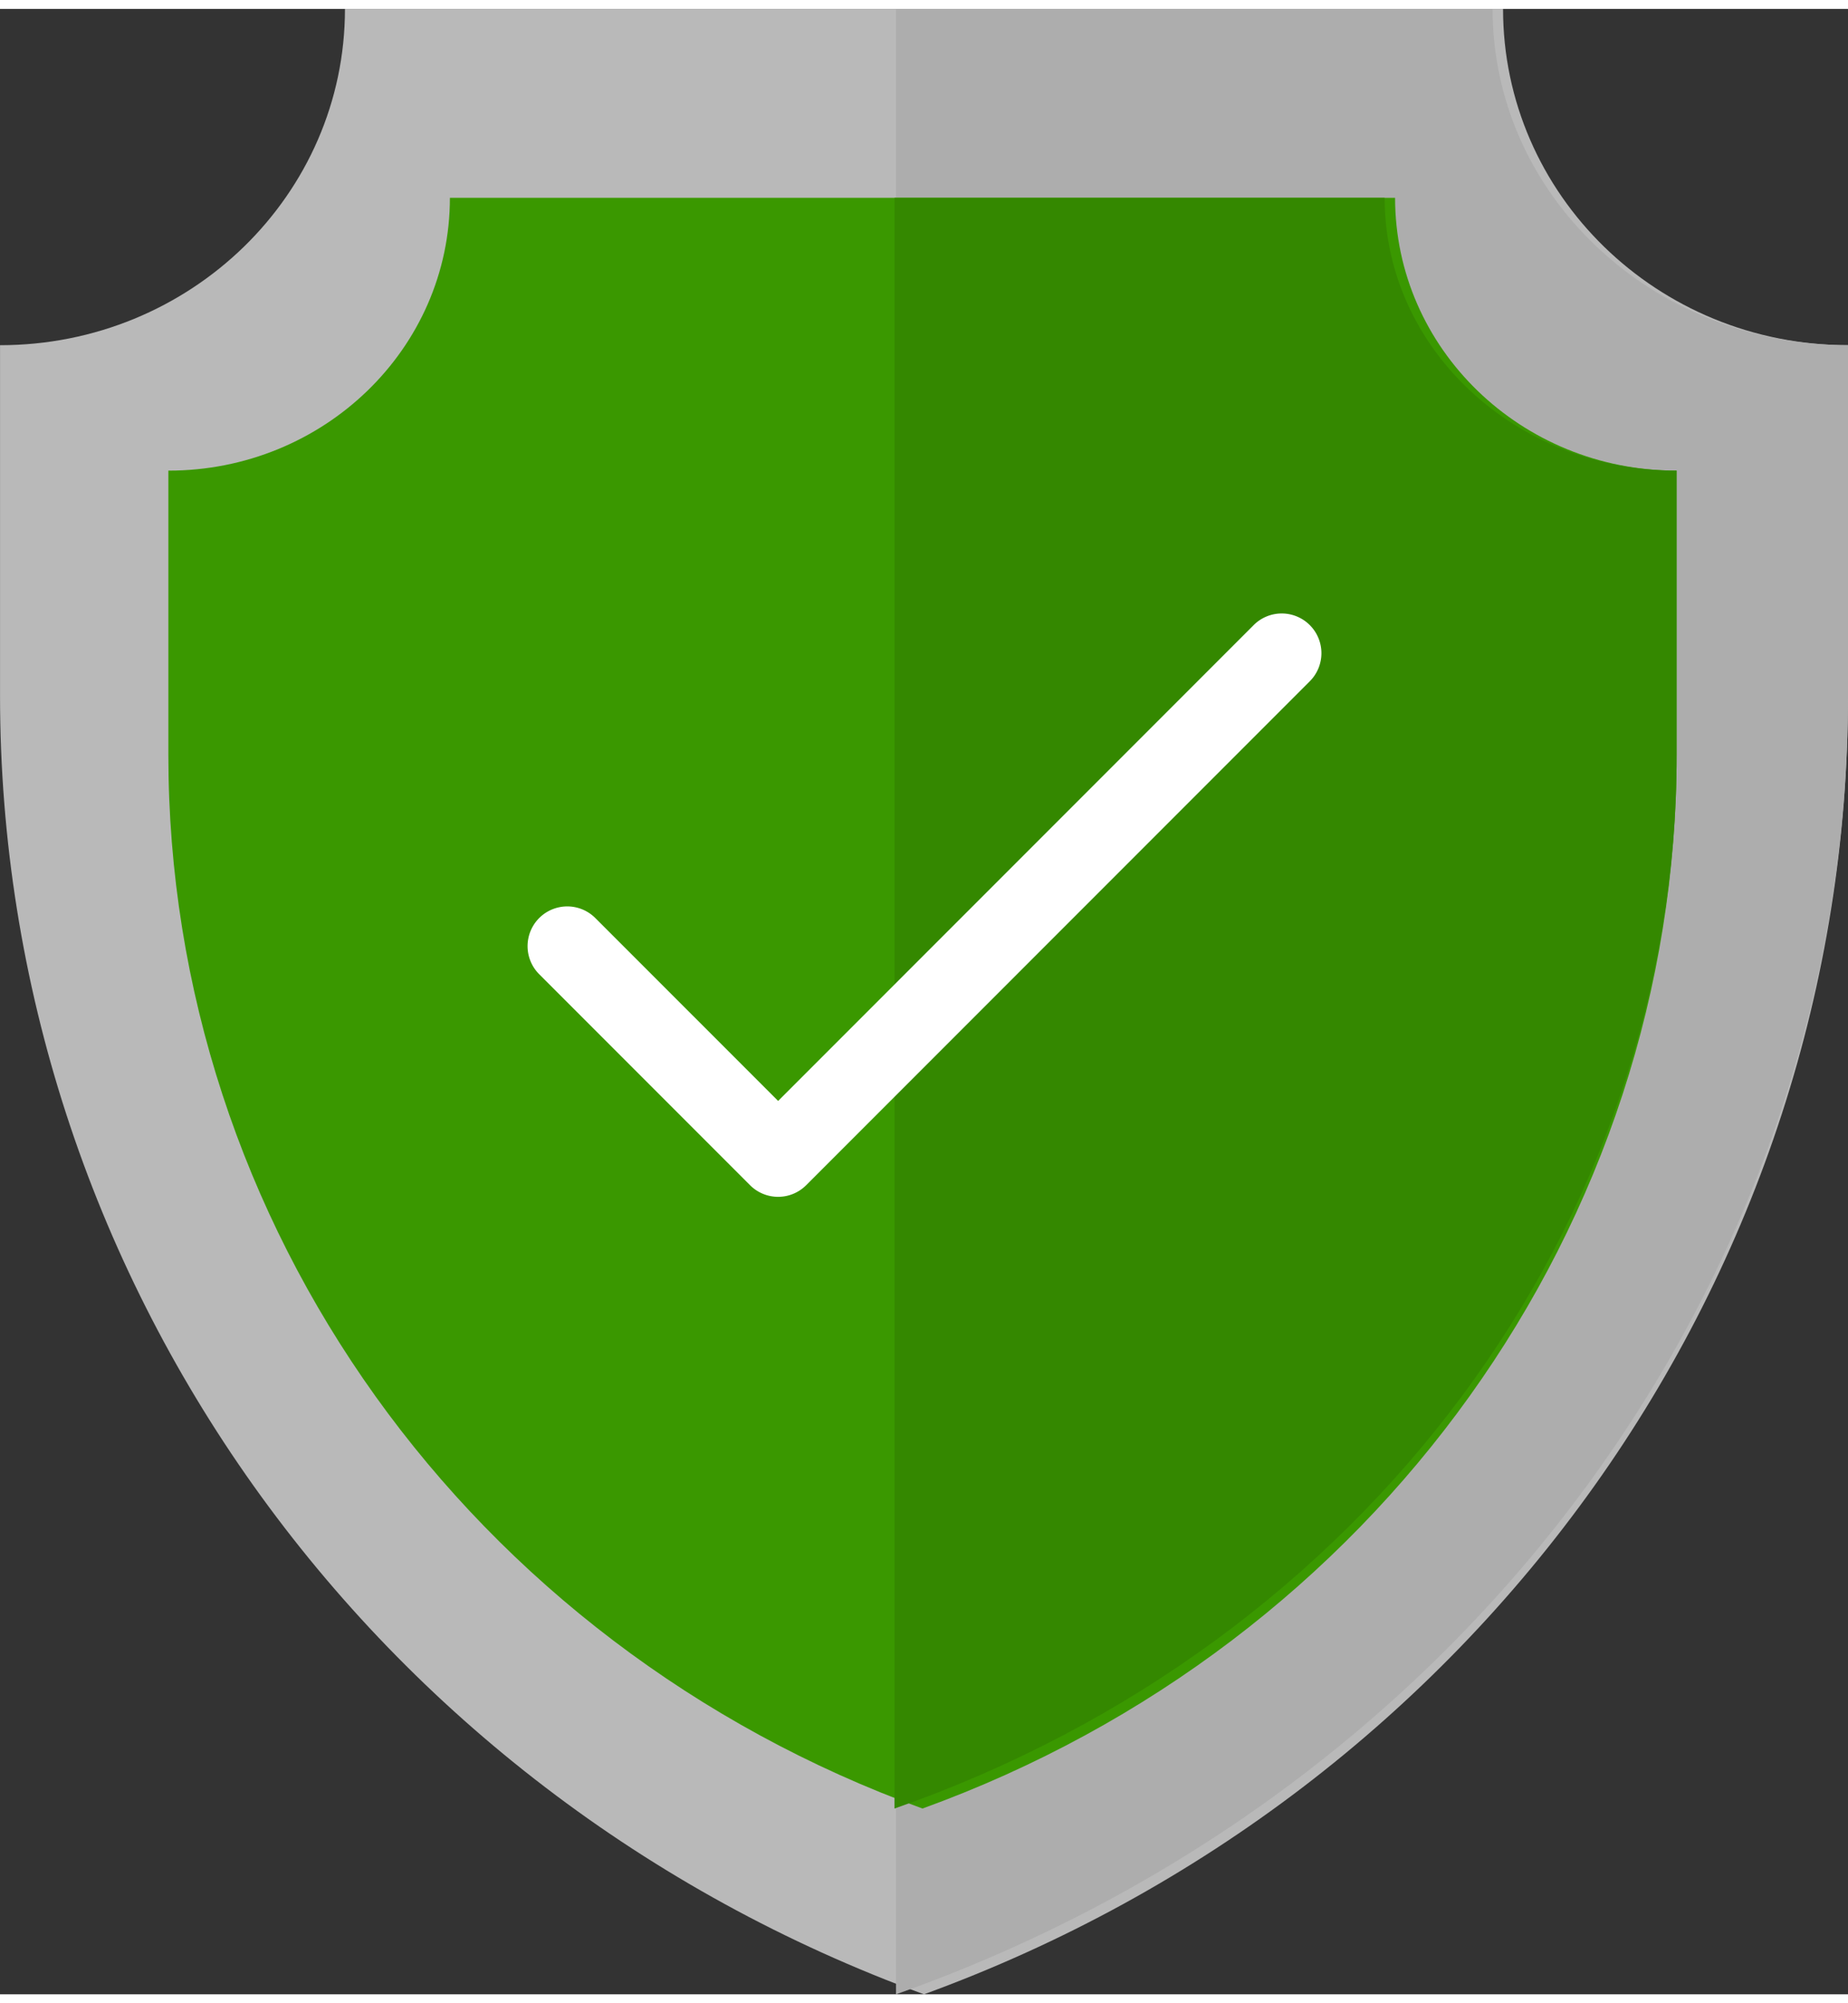 <?xml version="1.0" encoding="iso-8859-1"?>

<!--
 * Copyright (c) 2019, WSO2 Inc. (http://www.wso2.org) All Rights Reserved.
 *
 * WSO2 Inc. licenses this file to you under the Apache License,
 * Version 2.0 (the "License"); you may not use this file except
 * in compliance with the License.
 * You may obtain a copy of the License at
 *
 * http://www.apache.org/licenses/LICENSE-2.0
 *
 * Unless required by applicable law or agreed to in writing,
 * software distributed under the License is distributed on an
 * "AS IS" BASIS, WITHOUT WARRANTIES OR CONDITIONS OF ANY
 * KIND, either express or implied. See the License for the
 * specific language governing permissions and limitations
 * under the License.
-->

<svg id="okay-status-shield" class="icon" xmlns="http://www.w3.org/2000/svg" width="120" height="130" viewBox="0 0 121.081 130">
    <rect x="0" y="0" width="121.081" height="130" fill="#333333" stroke="none"/>
    <g id="shield" transform="translate(0 0)">
        <path id="Path_5" d="M84.264,130h0c36.41-13.269,60.54-47.16,60.54-85.03V22.018c-12.483,0-22.6-9.858-22.6-22.018H46.326c0,12.16-10.119,22.018-22.6,22.018V44.97c0,37.87,24.13,71.762,60.54,85.03Z" transform="translate(-23.724)" fill="#b9b9b9"/>
        <path id="Path_6" d="M256,130h0c37.513-13.269,62.374-47.16,62.374-85.03V22.018c-12.861,0-23.286-9.858-23.286-22.018H256V130Z" transform="translate(-197.293)" fill="#adadad"/>
        <path id="Path_1" d="M73.135,105.467h0c29.717-10.765,49.411-38.261,49.411-68.984V17.863c-10.188,0-18.447-8-18.447-17.863H42.171c0,9.865-8.259,17.863-18.447,17.863V36.483c0,30.723,19.694,58.219,49.411,68.984Z" transform="translate(-12.693 12.369)" fill="#3a9800"/>
        <path id="Path_2" d="M256,105.467h0c30.819-10.765,51.245-38.261,51.245-68.984V17.863c-10.566,0-19.131-8-19.131-17.863H256V105.467Z" transform="translate(-197.392 12.369)" fill="#348800"/>
    </g>
    <g id="tick" transform="translate(34.567 39.585)">
        <g id="Group_7" transform="translate(0)">
            <path id="Path_10" d="M51.251,68.759a2.6,2.6,0,0,0-3.678,0L16.416,99.917,4.439,87.941A2.6,2.6,0,1,0,.761,91.618l13.815,13.815a2.6,2.6,0,0,0,3.678,0l33-33A2.6,2.6,0,0,0,51.251,68.759Z" transform="translate(0 -67.998)" fill="#fff"/>
        </g>
    </g>
</svg>
